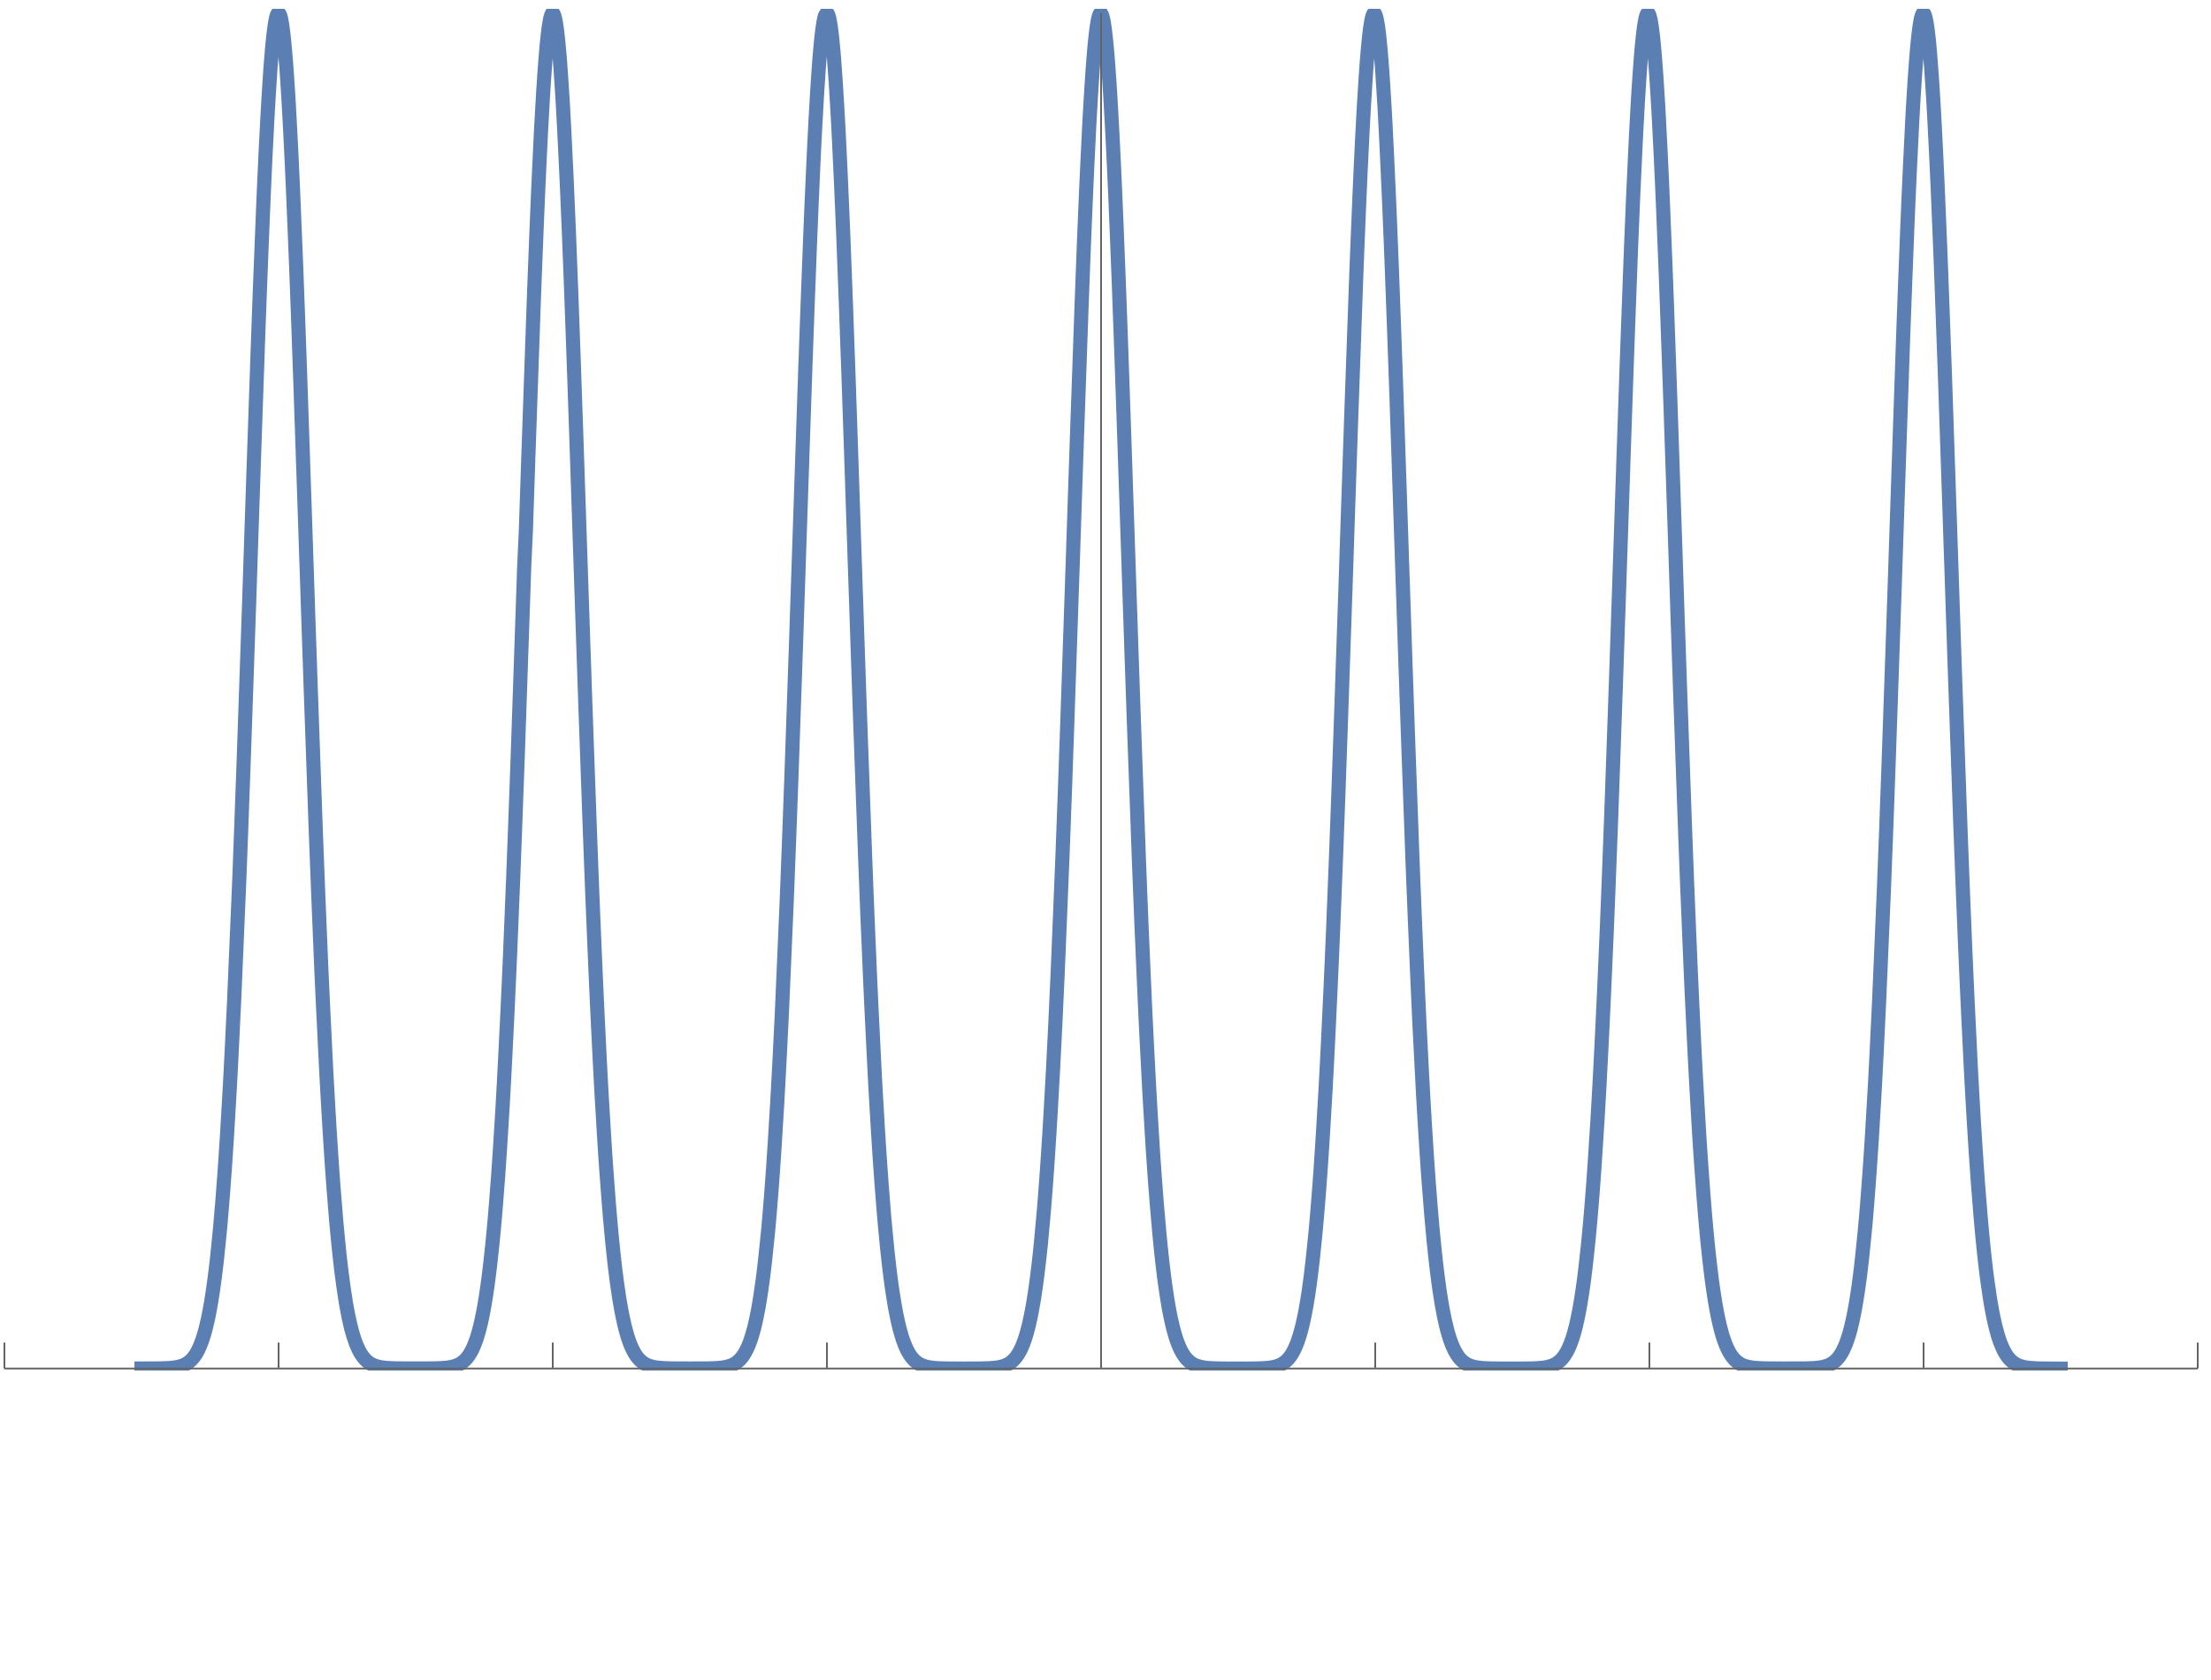 <?xml version="1.0" encoding="UTF-8" standalone="no"?>
<svg
   width="250pt"
   height="190pt"
   viewBox="0 0 250 190"
   version="1.1"
   id="svg4891"
   sodipodi:docname="func-convolve-shah-a.svg"
   inkscape:version="1.1.1 (3bf5ae0d25, 2021-09-20)"
   xmlns:inkscape="http://www.inkscape.org/namespaces/inkscape"
   xmlns:sodipodi="http://sodipodi.sourceforge.net/DTD/sodipodi-0.dtd"
   xmlns="http://www.w3.org/2000/svg"
   xmlns:svg="http://www.w3.org/2000/svg">
  <sodipodi:namedview
     id="namedview4893"
     pagecolor="#ffffff"
     bordercolor="#666666"
     borderopacity="1.0"
     inkscape:pageshadow="2"
     inkscape:pageopacity="0.0"
     inkscape:pagecheckerboard="0"
     inkscape:document-units="pt"
     showgrid="false"
     inkscape:zoom="4.8078947"
     inkscape:cx="166.60099"
     inkscape:cy="176.58456"
     inkscape:window-width="2560"
     inkscape:window-height="1494"
     inkscape:window-x="-11"
     inkscape:window-y="-11"
     inkscape:window-maximized="1"
     inkscape:current-layer="surface95" />
  <defs
     id="defs4852">
    <g
       id="g4847">
      <symbol
         overflow="visible"
         id="glyph0-0">
        <path
           style="stroke:none;"
           d=""
           id="path4832" />
      </symbol>
      <symbol
         overflow="visible"
         id="glyph0-1">
        <path
           style="stroke:none;"
           d="M 3.859 2.73 L 3.039 2.73 C 2.703 2.297 2.395 1.844 2.117 1.363 C 1.84 0.883 1.602 0.383 1.402 -0.133 C 1.203 -0.648 1.051 -1.18 0.941 -1.719 C 0.836 -2.262 0.781 -2.809 0.781 -3.363 C 0.781 -3.926 0.836 -4.477 0.945 -5.02 C 1.055 -5.559 1.211 -6.082 1.41 -6.594 C 1.609 -7.105 1.848 -7.602 2.125 -8.082 C 2.402 -8.562 2.707 -9.023 3.039 -9.465 L 3.859 -9.465 C 3.559 -8.973 3.289 -8.488 3.055 -8.016 C 2.816 -7.539 2.617 -7.055 2.457 -6.559 C 2.297 -6.066 2.172 -5.559 2.09 -5.035 C 2.004 -4.516 1.961 -3.961 1.961 -3.375 C 1.961 -2.836 2.008 -2.297 2.098 -1.766 C 2.188 -1.23 2.316 -0.707 2.48 -0.195 C 2.648 0.32 2.848 0.82 3.078 1.312 C 3.312 1.801 3.57 2.273 3.859 2.73 Z M 3.859 2.73 "
           id="path4835" />
      </symbol>
      <symbol
         overflow="visible"
         id="glyph0-2">
        <path
           style="stroke:none;"
           d="M 3.547 -3.363 C 3.547 -2.805 3.492 -2.258 3.383 -1.719 C 3.273 -1.18 3.117 -0.652 2.922 -0.141 C 2.723 0.371 2.484 0.867 2.207 1.348 C 1.93 1.828 1.621 2.289 1.289 2.73 L 0.469 2.73 C 0.766 2.246 1.031 1.766 1.27 1.289 C 1.508 0.812 1.707 0.324 1.867 -0.172 C 2.027 -0.668 2.152 -1.176 2.238 -1.703 C 2.324 -2.227 2.367 -2.777 2.367 -3.352 C 2.367 -3.895 2.32 -4.43 2.23 -4.965 C 2.141 -5.496 2.012 -6.02 1.848 -6.535 C 1.684 -7.051 1.48 -7.551 1.246 -8.043 C 1.012 -8.535 0.754 -9.008 0.469 -9.465 L 1.289 -9.465 C 1.629 -9.031 1.938 -8.578 2.215 -8.098 C 2.496 -7.617 2.734 -7.117 2.93 -6.598 C 3.125 -6.078 3.277 -5.551 3.387 -5.004 C 3.496 -4.461 3.547 -3.914 3.547 -3.363 Z M 3.547 -3.363 "
           id="path4838" />
      </symbol>
      <symbol
         overflow="visible"
         id="glyph1-0">
        <path
           style="stroke:none;"
           d=""
           id="path4841" />
      </symbol>
      <symbol
         overflow="visible"
         id="glyph1-1">
        <path
           style="stroke:none;"
           d="M 3.793 -5.727 C 5.18 -5.727 6.008 -4.66 6.008 -3.348 C 6.008 -2.016 5.25 -0.855 3.809 -0.855 C 2.406 -0.855 1.652 -2.07 1.652 -3.359 C 1.652 -4.594 2.492 -5.727 3.793 -5.727 Z M 7.07 -6.578 L 5.949 -6.578 L 5.949 -5.641 L 5.922 -5.641 C 5.375 -6.344 4.562 -6.762 3.668 -6.762 C 1.695 -6.762 0.504 -5.152 0.504 -3.277 C 0.504 -1.457 1.723 0.184 3.652 0.184 C 4.578 0.184 5.348 -0.184 5.922 -0.91 L 5.949 -0.91 L 5.949 0 L 7.07 0 Z M 7.07 -6.578 "
           id="path4844" />
      </symbol>
    </g>
    <clipPath
       id="clip1">
      <path
         d="M 8 1 L 241 1 L 241 155 L 8 155 Z M 8 1 "
         id="path4849" />
    </clipPath>
  </defs>
  <g
     id="surface95">
    <g
       clip-path="url(#clip1)"
       clip-rule="nonzero"
       id="g4856">
      <path
         style="fill:none;stroke:#5c7fb3;stroke-width:1.6;stroke-linecap:square;stroke-linejoin:miter;stroke-miterlimit:3.25;stroke-opacity:1"
         d="m 16,154.773 h 0.266 l 0.066,-0.004 h 1 l 0.066,-0.004 h 0.332 l 0.066,-0.004 h 0.199 l 0.066,-0.004 h 0.133 l 0.066,-0.004 h 0.133 l 0.066,-0.004 h 0.066 l 0.137,-0.008 h 0.066 l 0.531,-0.031 0.066,-0.008 0.066,-0.004 0.332,-0.039 0.066,-0.012 0.066,-0.008 0.133,-0.023 0.066,-0.016 0.066,-0.012 0.133,-0.031 0.074,-0.019 0.07,-0.019 0.074,-0.023 0.07,-0.023 0.074,-0.023 0.07,-0.027 0.145,-0.062 0.074,-0.035 0.07,-0.035 0.074,-0.039 0.07,-0.043 0.074,-0.047 0.07,-0.051 0.145,-0.109 0.07,-0.059 0.074,-0.066 0.07,-0.066 0.074,-0.074 0.07,-0.078 0.074,-0.086 0.145,-0.188 0.07,-0.102 0.074,-0.109 0.07,-0.113 0.074,-0.125 0.07,-0.133 0.074,-0.137 0.141,-0.305 0.074,-0.168 0.07,-0.176 0.145,-0.387 0.074,-0.211 0.07,-0.223 0.145,-0.48 0.074,-0.262 0.07,-0.277 0.145,-0.598 0.074,-0.32 0.07,-0.34 0.145,-0.734 0.07,-0.395 0.074,-0.41 0.145,-0.891 0.07,-0.477 0.074,-0.5 0.145,-1.066 0.07,-0.574 0.074,-0.594 0.145,-1.273 0.289,-2.875 0.066,-0.738 0.066,-0.77 0.137,-1.613 0.066,-0.852 0.066,-0.879 0.137,-1.844 0.066,-0.969 0.066,-1 0.137,-2.09 0.266,-4.555 0.07,-1.223 0.066,-1.25 0.133,-2.602 0.27,-5.586 0.539,-12.66 0.07,-1.711 0.066,-1.742 0.133,-3.555 0.27,-7.398 0.539,-15.641 0.07,-2.008 0.066,-2.012 0.133,-4.035 0.27,-8.066 0.539,-15.641 0.066,-1.832 0.066,-1.809 0.133,-3.527 0.266,-6.66 0.066,-1.574 0.062,-1.531 0.133,-2.926 0.066,-1.398 0.066,-1.344 0.133,-2.543 0.066,-1.188 0.066,-1.137 0.066,-1.078 0.066,-1.02 0.062,-0.965 0.066,-0.898 0.133,-1.613 0.066,-0.715 0.066,-0.645 0.066,-0.582 0.066,-0.516 0.066,-0.445 0.066,-0.383 0.062,-0.309 0.066,-0.242 0.066,-0.176 0.066,-0.102 L 31.5,1.5 l 0.066,0.035 0.066,0.105 0.066,0.172 0.066,0.246 0.066,0.312 0.066,0.379 0.062,0.449 0.066,0.516 0.066,0.582 0.066,0.648 0.066,0.711 0.133,1.617 0.066,0.902 0.066,0.961 0.133,2.102 0.062,1.137 0.066,1.191 0.133,2.543 0.066,1.348 0.066,1.395 0.133,2.93 0.262,6.367 0.074,1.828 0.07,1.867 0.145,3.844 0.285,8.047 0.574,16.941 0.07,2.148 0.074,2.148 0.141,4.281 0.289,8.457 0.57,16.074 0.074,1.898 0.07,1.871 0.145,3.652 0.285,6.922 0.07,1.645 0.074,1.609 0.145,3.117 0.285,5.797 0.07,1.359 0.074,1.32 0.141,2.535 0.074,1.211 0.07,1.176 0.145,2.25 0.07,1.07 0.07,1.035 0.145,1.973 0.285,3.547 0.066,0.758 0.07,0.727 0.133,1.383 0.066,0.652 0.066,0.629 0.133,1.188 0.066,0.562 0.07,0.535 0.133,1.012 0.266,1.789 0.066,0.398 0.066,0.383 0.137,0.715 0.066,0.336 0.066,0.316 0.133,0.598 0.066,0.273 0.066,0.266 0.137,0.488 0.066,0.227 0.066,0.215 0.133,0.398 0.066,0.188 0.066,0.172 0.137,0.324 0.066,0.148 0.066,0.141 0.133,0.262 0.066,0.117 0.066,0.113 0.137,0.207 0.066,0.094 0.066,0.09 0.133,0.16 0.066,0.074 0.066,0.07 0.066,0.066 0.066,0.062 0.07,0.059 0.066,0.055 0.133,0.098 0.066,0.047 0.199,0.117 0.07,0.035 0.066,0.031 0.133,0.059 0.07,0.027 0.074,0.027 0.074,0.023 0.07,0.023 0.074,0.019 0.07,0.019 0.145,0.035 0.074,0.016 0.07,0.016 0.074,0.012 0.07,0.012 0.148,0.023 0.145,0.016 0.07,0.008 0.074,0.008 0.07,0.008 0.074,0.004 0.07,0.008 0.148,0.008 0.07,0.004 0.074,0.004 0.07,0.004 0.074,0.004 0.07,0.004 0.074,0.004 h 0.07 l 0.074,0.004 0.07,0.004 h 0.148 l 0.07,0.004 h 0.074 l 0.07,0.004 h 0.219 l 0.07,0.004 h 0.293 l 0.07,0.004 h 1.016 l 0.07,0.004 h 0.574 l 0.07,-0.004 h 0.996 l 0.074,-0.004 h 0.355 l 0.07,-0.004 h 0.211 l 0.074,-0.004 h 0.07 l 0.07,-0.004 h 0.07 l 0.074,-0.004 h 0.07 l 0.07,-0.004 h 0.07 l 0.07,-0.004 0.074,-0.004 0.07,-0.004 h 0.07 l 0.07,-0.004 0.07,-0.008 0.074,-0.004 0.07,-0.004 0.141,-0.012 0.07,-0.008 0.074,-0.004 0.07,-0.008 0.07,-0.012 0.07,-0.008 0.074,-0.008 0.211,-0.035 0.07,-0.016 0.074,-0.016 0.141,-0.031 0.07,-0.019 0.145,-0.039 0.199,-0.07 0.133,-0.055 0.066,-0.031 0.133,-0.066 0.133,-0.078 0.133,-0.086 0.133,-0.102 0.129,-0.113 0.133,-0.125 0.066,-0.07 0.066,-0.074 0.133,-0.164 0.133,-0.184 0.066,-0.102 0.066,-0.105 0.133,-0.23 0.066,-0.125 0.066,-0.133 0.133,-0.289 0.066,-0.156 0.066,-0.164 0.133,-0.359 0.066,-0.191 0.066,-0.203 0.133,-0.438 0.066,-0.238 0.066,-0.25 0.133,-0.535 0.066,-0.285 0.066,-0.301 0.133,-0.648 0.066,-0.344 0.066,-0.363 0.133,-0.773 0.066,-0.414 0.066,-0.43 0.133,-0.922 0.066,-0.488 0.066,-0.508 0.133,-1.082 0.266,-2.438 0.07,-0.723 0.074,-0.758 0.145,-1.598 0.07,-0.848 0.07,-0.879 0.145,-1.855 0.074,-0.977 0.07,-1.012 0.145,-2.125 0.289,-4.676 0.07,-1.262 0.074,-1.297 0.141,-2.703 0.289,-5.852 0.07,-1.551 0.074,-1.59 0.145,-3.285 0.285,-6.98 0.074,-1.824 0.07,-1.855 0.145,-3.805 0.289,-7.918 0.574,-16.777 0.074,-2.148 0.07,-2.156 L 59.461,60 59.75,51.41 l 0.574,-16.438 0.066,-1.809 0.066,-1.777 0.137,-3.453 0.066,-1.672 0.066,-1.633 0.133,-3.141 0.07,-1.504 0.066,-1.457 0.133,-2.766 0.066,-1.305 0.07,-1.25 0.133,-2.332 0.066,-1.078 0.066,-1.02 0.07,-0.957 0.066,-0.891 0.066,-0.828 0.066,-0.762 0.066,-0.695 0.07,-0.629 0.066,-0.562 0.066,-0.488 0.066,-0.422 0.066,-0.352 0.07,-0.277 0.066,-0.207 0.066,-0.137 0.066,-0.066 0.066,0.008 0.07,0.082 0.066,0.152 0.066,0.223 0.066,0.293 0.066,0.363 0.07,0.438 0.066,0.504 0.066,0.574 0.066,0.645 0.066,0.711 0.07,0.777 0.066,0.84 0.066,0.906 0.133,2 0.07,1.09 0.066,1.148 0.133,2.469 0.27,5.57 0.066,1.516 0.066,1.559 0.137,3.242 0.27,6.93 0.062,1.781 0.066,1.805 0.133,3.684 0.262,7.602 0.527,15.699 0.066,1.973 0.066,1.969 0.133,3.918 0.262,7.723 0.527,14.676 0.066,1.738 0.066,1.715 0.129,3.355 0.266,6.383 0.066,1.523 0.066,1.496 0.129,2.902 0.266,5.438 0.066,1.281 0.062,1.254 0.133,2.41 0.266,4.457 0.066,1.035 0.062,1.012 0.133,1.93 0.266,3.516 0.07,0.875 0.07,0.848 0.145,1.598 0.07,0.758 0.07,0.727 0.145,1.367 0.07,0.645 0.07,0.617 0.145,1.156 0.07,0.543 0.074,0.52 0.141,0.973 0.07,0.449 0.074,0.434 0.141,0.805 0.074,0.375 0.07,0.355 0.145,0.664 0.07,0.305 0.07,0.293 0.145,0.539 0.07,0.246 0.07,0.234 0.145,0.434 0.07,0.199 0.07,0.191 0.145,0.344 0.07,0.16 0.074,0.148 0.141,0.273 0.07,0.125 0.074,0.117 0.07,0.109 0.07,0.105 0.074,0.098 0.07,0.09 0.145,0.168 0.07,0.074 0.07,0.07 0.07,0.066 0.074,0.062 0.141,0.109 0.145,0.098 0.141,0.086 0.074,0.035 0.141,0.07 0.074,0.031 0.141,0.055 0.066,0.019 0.066,0.023 0.133,0.039 0.07,0.016 0.199,0.047 0.266,0.047 0.398,0.047 0.07,0.004 0.066,0.008 0.531,0.031 h 0.066 l 0.066,0.004 0.133,0.004 0.066,0.004 H 75.746 l 0.066,0.004 h 0.066 l 0.066,0.004 h 0.199 l 0.066,0.004 h 0.398 l 0.07,0.004 h 1 l 0.07,0.004 h 0.508 l 0.07,-0.004 h 1.012 l 0.074,-0.004 h 0.359 l 0.074,-0.004 h 0.145 l 0.07,-0.004 h 0.145 l 0.074,-0.004 h 0.07 l 0.074,-0.004 h 0.07 l 0.074,-0.004 h 0.07 l 0.074,-0.004 0.07,-0.004 0.074,-0.004 0.07,-0.004 0.074,-0.004 0.07,-0.004 0.074,-0.004 0.07,-0.008 0.074,-0.004 0.07,-0.008 0.074,-0.004 0.07,-0.008 0.074,-0.008 0.145,-0.019 0.07,-0.012 0.074,-0.012 0.07,-0.012 0.074,-0.012 0.07,-0.016 0.074,-0.016 0.145,-0.035 0.141,-0.039 0.141,-0.047 0.07,-0.027 0.074,-0.027 0.141,-0.062 0.07,-0.035 0.141,-0.078 0.074,-0.043 0.07,-0.047 0.07,-0.051 0.141,-0.109 0.07,-0.059 0.074,-0.066 0.07,-0.07 0.07,-0.074 0.07,-0.078 0.07,-0.082 0.145,-0.188 0.07,-0.102 0.07,-0.109 0.07,-0.113 0.07,-0.125 0.07,-0.129 0.074,-0.137 0.141,-0.305 0.07,-0.164 0.07,-0.172 0.145,-0.383 0.07,-0.203 0.07,-0.219 0.141,-0.473 0.07,-0.258 0.074,-0.27 0.141,-0.586 0.07,-0.312 0.07,-0.332 0.141,-0.715 0.074,-0.383 0.07,-0.402 0.141,-0.867 0.07,-0.461 0.07,-0.484 0.145,-1.035 0.07,-0.555 0.07,-0.578 0.141,-1.23 0.285,-2.781 0.066,-0.711 0.066,-0.742 0.133,-1.555 0.066,-0.82 0.066,-0.848 0.133,-1.777 0.066,-0.93 0.062,-0.961 0.133,-2.012 0.266,-4.383 0.066,-1.172 0.066,-1.207 0.133,-2.5 0.266,-5.375 0.527,-12.199 0.066,-1.656 0.066,-1.68 0.133,-3.438 0.266,-7.16 0.527,-15.211 0.066,-1.961 0.066,-1.969 0.133,-3.953 0.266,-7.934 0.527,-15.539 0.074,-2.027 0.07,-2.004 0.145,-3.922 0.285,-7.41 0.074,-1.746 0.07,-1.699 0.145,-3.254 0.07,-1.543 0.07,-1.492 0.145,-2.801 0.074,-1.309 0.07,-1.242 0.07,-1.176 0.074,-1.105 0.07,-1.039 0.07,-0.965 0.074,-0.891 0.07,-0.82 0.07,-0.742 0.074,-0.664 0.07,-0.586 0.074,-0.504 0.07,-0.43 0.07,-0.344 0.074,-0.266 L 93.375,1.625 l 0.07,-0.102 0.074,-0.02 0.07,0.062 0.074,0.145 0.07,0.227 0.07,0.309 0.074,0.387 0.07,0.469 0.07,0.551 0.074,0.625 0.07,0.707 0.074,0.781 0.07,0.855 0.07,0.934 0.145,2.078 0.07,1.145 0.074,1.211 0.145,2.617 0.07,1.402 0.07,1.461 0.145,3.094 0.07,1.629 0.074,1.676 0.145,3.5 0.285,7.488 0.066,1.828 0.066,1.855 0.137,3.785 0.266,7.785 0.535,16.004 0.07,2 0.066,1.996 0.133,3.973 0.27,7.797 0.535,14.727 0.066,1.738 0.066,1.711 0.133,3.336 0.27,6.332 0.066,1.508 0.066,1.48 0.137,2.859 0.266,5.34 0.066,1.258 0.066,1.223 0.137,2.352 0.066,1.129 0.066,1.098 0.133,2.102 0.066,1.004 0.07,0.973 0.133,1.859 0.266,3.375 0.074,0.836 0.074,0.809 0.145,1.52 0.07,0.715 0.074,0.688 0.145,1.293 0.074,0.602 0.07,0.582 0.145,1.086 0.074,0.504 0.074,0.484 0.145,0.902 0.07,0.422 0.074,0.398 0.145,0.742 0.074,0.344 0.07,0.328 0.145,0.605 0.074,0.277 0.074,0.266 0.145,0.488 0.07,0.227 0.074,0.211 0.145,0.391 0.074,0.18 0.07,0.168 0.074,0.156 0.07,0.152 0.074,0.141 0.074,0.133 0.145,0.238 0.07,0.113 0.074,0.102 0.07,0.098 0.074,0.09 0.074,0.086 0.07,0.078 0.145,0.145 0.148,0.125 0.07,0.055 0.074,0.055 0.07,0.047 0.074,0.047 0.145,0.082 0.074,0.039 0.07,0.035 0.074,0.031 0.07,0.027 0.148,0.055 0.145,0.047 0.07,0.019 0.07,0.016 0.07,0.019 0.074,0.016 0.07,0.012 0.07,0.016 0.145,0.023 0.07,0.012 0.07,0.008 0.07,0.012 0.074,0.008 0.07,0.008 0.07,0.004 0.145,0.016 0.141,0.008 0.07,0.008 0.074,0.004 0.141,0.008 h 0.07 l 0.07,0.004 0.074,0.004 h 0.07 l 0.141,0.008 h 0.145 l 0.07,0.004 h 0.07 l 0.074,0.004 h 0.211 l 0.074,0.004 h 0.355 l 0.07,0.004 h 1 l 0.07,0.004 h 0.559 l 0.066,-0.004 h 1 l 0.066,-0.004 h 0.332 l 0.066,-0.004 h 0.199 l 0.066,-0.004 h 0.066 l 0.133,-0.004 h 0.066 l 0.066,-0.004 h 0.066 l 0.066,-0.004 h 0.066 l 0.066,-0.004 0.133,-0.004 0.332,-0.019 0.066,-0.008 0.133,-0.012 0.066,-0.004 0.332,-0.039 0.133,-0.019 0.066,-0.012 0.066,-0.016 0.066,-0.012 0.199,-0.047 0.133,-0.035 0.074,-0.023 0.07,-0.023 0.074,-0.027 0.07,-0.027 0.074,-0.031 0.07,-0.031 0.145,-0.07 0.07,-0.043 0.074,-0.043 0.07,-0.047 0.074,-0.047 0.07,-0.055 0.074,-0.059 0.145,-0.125 0.145,-0.145 0.141,-0.164 0.074,-0.094 0.07,-0.098 0.145,-0.211 0.074,-0.117 0.07,-0.125 0.074,-0.133 0.07,-0.141 0.074,-0.152 0.07,-0.156 0.145,-0.348 0.07,-0.191 0.074,-0.199 0.145,-0.434 0.07,-0.238 0.074,-0.25 0.141,-0.543 0.074,-0.293 0.07,-0.309 0.145,-0.668 0.074,-0.359 0.07,-0.379 0.145,-0.812 0.074,-0.438 0.07,-0.457 0.145,-0.984 0.07,-0.523 0.074,-0.551 0.145,-1.176 0.07,-0.625 0.074,-0.652 0.145,-1.387 0.285,-3.129 0.07,-0.805 0.066,-0.828 0.133,-1.742 0.066,-0.918 0.07,-0.945 0.133,-1.984 0.066,-1.035 0.07,-1.07 0.133,-2.23 0.27,-4.844 0.066,-1.293 0.066,-1.324 0.137,-2.746 0.27,-5.867 0.539,-13.18 0.066,-1.773 0.066,-1.793 0.137,-3.664 0.266,-7.574 0.539,-15.844 0.07,-2.016 0.066,-2.02 0.133,-4.035 0.27,-8.004 0.539,-15.301 0.066,-1.77 0.066,-1.738 0.129,-3.379 0.066,-1.637 0.066,-1.598 0.133,-3.078 0.066,-1.473 0.066,-1.426 0.133,-2.715 0.062,-1.281 0.066,-1.227 0.133,-2.293 0.066,-1.062 0.066,-1.004 0.066,-0.945 0.066,-0.883 0.066,-0.824 0.062,-0.758 0.066,-0.695 0.066,-0.629 0.066,-0.562 0.066,-0.5 0.066,-0.43 0.066,-0.359 0.066,-0.293 0.066,-0.227 0.062,-0.156 0.066,-0.086 0.066,-0.016 0.066,0.051 0.066,0.121 0.066,0.191 0.066,0.258 0.066,0.328 0.066,0.398 0.066,0.465 0.062,0.531 0.066,0.598 0.066,0.66 0.066,0.727 0.066,0.793 0.066,0.852 0.133,1.891 0.066,1.035 0.062,1.09 0.133,2.348 0.066,1.258 0.066,1.305 0.133,2.762 0.066,1.453 0.066,1.496 0.129,3.117 0.266,6.688 0.07,1.902 0.07,1.938 0.145,3.969 0.285,8.23 0.574,17.062 0.07,2.141 0.074,2.137 0.141,4.246 0.289,8.34 0.57,15.684 0.074,1.84 0.07,1.809 0.141,3.52 0.289,6.645 0.07,1.574 0.07,1.539 0.145,2.969 0.285,5.5 0.074,1.285 0.07,1.246 0.145,2.391 0.07,1.141 0.07,1.105 0.145,2.105 0.07,1.004 0.074,0.965 0.141,1.84 0.289,3.297 0.066,0.699 0.066,0.676 0.133,1.273 0.066,0.605 0.066,0.578 0.133,1.09 0.066,0.516 0.066,0.492 0.137,0.926 0.066,0.434 0.066,0.418 0.133,0.777 0.066,0.363 0.066,0.348 0.133,0.652 0.07,0.301 0.066,0.289 0.133,0.535 0.066,0.25 0.066,0.238 0.133,0.441 0.066,0.203 0.066,0.191 0.137,0.359 0.066,0.164 0.066,0.156 0.133,0.289 0.066,0.133 0.066,0.125 0.133,0.23 0.07,0.105 0.066,0.098 0.066,0.094 0.066,0.09 0.066,0.086 0.066,0.078 0.133,0.141 0.066,0.066 0.066,0.062 0.07,0.059 0.066,0.055 0.066,0.051 0.066,0.047 0.133,0.086 0.066,0.039 0.133,0.07 0.066,0.031 0.07,0.031 0.066,0.027 0.133,0.051 0.07,0.027 0.074,0.019 0.07,0.023 0.074,0.019 0.07,0.016 0.074,0.019 0.145,0.027 0.074,0.016 0.07,0.012 0.074,0.012 0.07,0.008 0.074,0.012 0.07,0.008 0.145,0.016 0.074,0.008 0.07,0.004 0.074,0.008 0.07,0.004 0.148,0.008 0.07,0.004 0.074,0.004 0.07,0.004 0.074,0.004 0.07,0.004 h 0.074 l 0.07,0.004 h 0.074 l 0.07,0.004 h 0.074 l 0.07,0.004 h 0.074 l 0.07,0.004 h 0.219 l 0.074,0.004 h 0.359 l 0.074,0.004 h 0.941 l 0.07,0.004 h 0.574 l 0.074,-0.004 h 0.992 l 0.074,-0.004 h 0.352 l 0.074,-0.004 h 0.211 l 0.07,-0.004 h 0.074 l 0.07,-0.004 h 0.141 l 0.07,-0.004 0.074,-0.004 h 0.07 l 0.141,-0.008 h 0.07 l 0.074,-0.004 0.141,-0.008 0.07,-0.008 0.07,-0.004 0.074,-0.004 0.07,-0.008 0.141,-0.012 0.07,-0.008 0.074,-0.008 0.07,-0.008 0.141,-0.023 0.07,-0.008 0.145,-0.027 0.211,-0.047 0.07,-0.019 0.074,-0.019 0.07,-0.019 0.141,-0.047 0.066,-0.027 0.066,-0.023 0.066,-0.031 0.066,-0.027 0.066,-0.035 0.066,-0.031 0.133,-0.078 0.133,-0.086 0.066,-0.047 0.066,-0.051 0.066,-0.055 0.066,-0.059 0.133,-0.129 0.066,-0.066 0.066,-0.074 0.066,-0.078 0.133,-0.172 0.066,-0.094 0.133,-0.207 0.062,-0.109 0.066,-0.117 0.133,-0.258 0.066,-0.141 0.066,-0.145 0.133,-0.32 0.066,-0.172 0.066,-0.184 0.133,-0.395 0.066,-0.211 0.066,-0.223 0.133,-0.48 0.066,-0.262 0.066,-0.27 0.133,-0.586 0.066,-0.312 0.066,-0.328 0.133,-0.703 0.066,-0.375 0.066,-0.395 0.133,-0.836 0.066,-0.449 0.066,-0.465 0.133,-0.992 0.062,-0.527 0.066,-0.547 0.133,-1.164 0.266,-2.605 0.074,-0.777 0.07,-0.805 0.145,-1.703 0.07,-0.898 0.074,-0.934 0.145,-1.965 0.07,-1.035 0.07,-1.066 0.145,-2.246 0.289,-4.918 0.07,-1.32 0.074,-1.355 0.141,-2.824 0.289,-6.09 0.07,-1.609 0.074,-1.648 0.145,-3.398 0.285,-7.188 0.074,-1.875 0.07,-1.902 0.145,-3.891 0.285,-8.07 0.578,-16.934 0.07,-2.152 0.07,-2.156 0.145,-4.309 0.289,-8.52 0.574,-16.102 0.066,-1.75 0.066,-1.719 0.137,-3.32 0.066,-1.602 0.066,-1.559 0.133,-2.98 0.07,-1.418 0.066,-1.371 0.133,-2.578 0.066,-1.211 0.07,-1.148 0.133,-2.125 0.066,-0.973 0.066,-0.91 0.066,-0.844 0.07,-0.777 0.066,-0.715 0.066,-0.645 0.066,-0.578 0.066,-0.512 0.07,-0.438 0.066,-0.371 0.066,-0.297 0.066,-0.227 0.066,-0.156 0.066,-0.086 0.07,-0.012 0.066,0.059 0.066,0.133 0.066,0.199 0.066,0.277 0.066,0.344 0.07,0.414 0.066,0.484 0.066,0.555 0.066,0.621 0.066,0.691 0.07,0.754 0.066,0.824 0.066,0.887 0.066,0.949 0.066,1.012 0.137,2.199 0.066,1.191 0.066,1.242 0.133,2.648 0.27,5.895 0.066,1.586 0.066,1.629 0.137,3.371 0.266,7.145 0.066,1.82 0.066,1.844 0.133,3.754 0.262,7.695 0.527,15.734 0.066,1.961 0.066,1.957 0.129,3.887 0.266,7.629 0.523,14.387 0.066,1.695 0.066,1.668 0.133,3.262 0.262,6.188 0.066,1.473 0.066,1.445 0.129,2.797 0.266,5.227 0.066,1.23 0.062,1.199 0.133,2.309 0.066,1.109 0.066,1.074 0.133,2.066 0.062,0.988 0.066,0.961 0.133,1.832 0.262,3.328 0.074,0.828 0.07,0.801 0.141,1.508 0.074,0.711 0.07,0.684 0.141,1.285 0.074,0.602 0.07,0.578 0.145,1.086 0.07,0.508 0.07,0.484 0.145,0.902 0.07,0.422 0.07,0.402 0.145,0.75 0.07,0.348 0.07,0.328 0.145,0.613 0.07,0.285 0.07,0.27 0.145,0.496 0.07,0.227 0.07,0.219 0.145,0.398 0.07,0.184 0.074,0.172 0.141,0.316 0.07,0.148 0.074,0.137 0.141,0.246 0.07,0.117 0.074,0.105 0.07,0.102 0.07,0.094 0.074,0.09 0.07,0.082 0.141,0.152 0.074,0.066 0.141,0.125 0.07,0.055 0.074,0.051 0.07,0.051 0.145,0.086 0.141,0.078 0.07,0.031 0.074,0.031 0.07,0.031 0.07,0.027 0.145,0.051 0.133,0.039 0.266,0.062 0.133,0.027 0.066,0.012 0.066,0.008 0.066,0.012 0.199,0.023 0.137,0.016 0.066,0.008 0.133,0.008 0.066,0.008 0.332,0.019 h 0.066 l 0.133,0.008 h 0.066 l 0.066,0.004 0.133,0.004 h 0.066 l 0.066,0.004 h 0.137 l 0.066,0.004 h 0.199 l 0.066,0.004 h 0.332 l 0.066,0.004 h 1 l 0.066,0.004 h 0.57 l 0.074,-0.004 h 1.012 l 0.07,-0.004 h 0.289 l 0.07,-0.004 h 0.219 l 0.07,-0.004 h 0.145 l 0.074,-0.004 h 0.07 l 0.074,-0.004 h 0.07 l 0.074,-0.004 0.07,-0.004 h 0.074 l 0.07,-0.004 0.074,-0.004 0.07,-0.004 0.074,-0.004 0.07,-0.004 0.145,-0.012 0.074,-0.008 0.07,-0.004 0.07,-0.008 0.074,-0.008 0.07,-0.008 0.074,-0.008 0.145,-0.023 0.07,-0.012 0.074,-0.012 0.07,-0.012 0.074,-0.016 0.07,-0.016 0.074,-0.019 0.145,-0.039 0.133,-0.039 0.07,-0.023 0.199,-0.082 0.137,-0.062 0.066,-0.035 0.066,-0.039 0.07,-0.043 0.133,-0.086 0.066,-0.051 0.137,-0.109 0.066,-0.059 0.066,-0.062 0.07,-0.07 0.066,-0.07 0.066,-0.078 0.066,-0.082 0.137,-0.176 0.066,-0.098 0.066,-0.105 0.137,-0.223 0.066,-0.125 0.07,-0.129 0.133,-0.285 0.066,-0.152 0.07,-0.164 0.133,-0.352 0.066,-0.191 0.07,-0.199 0.133,-0.438 0.066,-0.234 0.07,-0.246 0.133,-0.531 0.066,-0.285 0.07,-0.301 0.133,-0.648 0.066,-0.344 0.07,-0.363 0.133,-0.777 0.066,-0.414 0.07,-0.434 0.133,-0.922 0.07,-0.492 0.066,-0.516 0.133,-1.09 0.27,-2.465 0.066,-0.66 0.066,-0.688 0.133,-1.453 0.066,-0.766 0.066,-0.789 0.133,-1.664 0.066,-0.875 0.066,-0.898 0.129,-1.891 0.266,-4.137 0.066,-1.109 0.066,-1.141 0.133,-2.371 0.262,-5.121 0.066,-1.355 0.066,-1.387 0.133,-2.871 0.266,-6.094 0.066,-1.594 0.066,-1.625 0.129,-3.328 0.266,-6.961 0.527,-14.926 1.059,-31.402 0.074,-2.074 0.07,-2.047 0.145,-4.027 0.285,-7.684 0.07,-1.828 0.074,-1.785 0.141,-3.438 0.289,-6.262 0.07,-1.426 0.074,-1.363 0.141,-2.539 0.074,-1.168 0.07,-1.102 0.145,-1.992 0.07,-0.887 0.07,-0.809 0.074,-0.738 0.07,-0.656 0.07,-0.582 0.074,-0.5 0.07,-0.422 0.07,-0.34 0.074,-0.262 0.07,-0.176 0.074,-0.098 0.07,-0.016 0.07,0.066 0.074,0.152 0.07,0.23 0.07,0.312 0.074,0.391 0.07,0.473 0.07,0.555 0.074,0.629 0.07,0.707 0.07,0.785 0.074,0.859 0.07,0.934 0.074,1.008 0.07,1.074 0.145,2.359 0.07,1.277 0.07,1.344 0.145,2.867 0.07,1.52 0.074,1.574 0.141,3.305 0.289,7.164 0.066,1.766 0.066,1.797 0.133,3.672 0.27,7.629 0.535,15.887 0.066,2.004 0.066,2.008 0.133,3.996 0.27,7.891 0.535,15.055 0.066,1.789 0.066,1.766 0.133,3.449 0.27,6.574 0.066,1.57 0.066,1.543 0.133,2.992 0.27,5.609 0.066,1.324 0.066,1.289 0.137,2.488 0.266,4.594 0.066,1.07 0.066,1.039 0.137,1.988 0.266,3.617 0.074,0.902 0.07,0.871 0.145,1.641 0.074,0.777 0.07,0.742 0.148,1.402 0.07,0.66 0.074,0.633 0.145,1.184 0.07,0.555 0.074,0.531 0.145,0.992 0.074,0.461 0.07,0.441 0.145,0.82 0.074,0.379 0.07,0.363 0.148,0.672 0.07,0.309 0.074,0.297 0.145,0.543 0.07,0.254 0.074,0.238 0.145,0.438 0.074,0.199 0.07,0.191 0.074,0.176 0.07,0.172 0.074,0.156 0.07,0.152 0.148,0.273 0.07,0.125 0.074,0.117 0.07,0.109 0.074,0.102 0.07,0.098 0.074,0.09 0.145,0.168 0.145,0.145 0.074,0.062 0.07,0.062 0.074,0.055 0.07,0.055 0.148,0.094 0.07,0.043 0.074,0.043 0.07,0.035 0.074,0.035 0.07,0.031 0.074,0.031 0.145,0.051 0.07,0.023 0.074,0.023 0.141,0.039 0.141,0.031 0.145,0.031 0.141,0.023 0.074,0.008 0.07,0.012 0.141,0.016 0.145,0.016 0.07,0.008 0.07,0.004 0.07,0.008 0.074,0.004 0.281,0.016 0.074,0.004 0.141,0.008 h 0.07 l 0.074,0.004 h 0.07 l 0.07,0.004 h 0.07 l 0.07,0.004 h 0.074 l 0.07,0.004 h 0.215 l 0.07,0.004 h 0.355 l 0.07,0.004 h 0.996 l 0.07,0.004 h 0.551 l 0.066,-0.004 h 0.996 l 0.066,-0.004 h 0.332 l 0.066,-0.004 H 204 l 0.066,-0.004 h 0.133 l 0.066,-0.004 h 0.133 l 0.066,-0.004 h 0.066 l 0.133,-0.008 h 0.066 l 0.531,-0.031 0.066,-0.008 0.066,-0.004 0.332,-0.039 0.066,-0.012 0.066,-0.008 0.133,-0.023 0.066,-0.016 0.066,-0.012 0.133,-0.031 0.074,-0.019 0.07,-0.019 0.074,-0.023 0.07,-0.023 0.074,-0.023 0.07,-0.027 0.145,-0.062 0.07,-0.035 0.074,-0.035 0.07,-0.039 0.074,-0.043 0.141,-0.094 0.145,-0.109 0.074,-0.059 0.07,-0.066 0.074,-0.066 0.07,-0.074 0.07,-0.078 0.074,-0.086 0.145,-0.184 0.07,-0.102 0.074,-0.109 0.07,-0.117 0.074,-0.121 0.07,-0.129 0.07,-0.141 0.145,-0.305 0.074,-0.164 0.07,-0.176 0.145,-0.383 0.07,-0.211 0.074,-0.219 0.145,-0.48 0.07,-0.258 0.074,-0.273 0.141,-0.594 0.074,-0.32 0.07,-0.34 0.145,-0.727 0.074,-0.391 0.07,-0.41 0.145,-0.883 0.07,-0.473 0.074,-0.496 0.145,-1.062 0.07,-0.566 0.074,-0.594 0.141,-1.262 0.289,-2.855 0.066,-0.734 0.07,-0.762 0.133,-1.602 0.066,-0.844 0.066,-0.875 0.137,-1.832 0.066,-0.961 0.066,-0.992 0.137,-2.074 0.266,-4.523 0.07,-1.211 0.066,-1.242 0.133,-2.586 0.27,-5.547 0.539,-12.586 0.066,-1.703 0.066,-1.73 0.137,-3.539 0.266,-7.359 0.539,-15.582 0.066,-2 0.07,-2.008 0.133,-4.023 0.27,-8.051 0.535,-15.645 0.066,-1.832 0.066,-1.812 0.133,-3.535 0.262,-6.691 0.066,-1.578 0.066,-1.543 0.133,-2.949 0.262,-5.332 0.066,-1.207 0.066,-1.148 0.066,-1.098 0.066,-1.035 0.066,-0.98 0.066,-0.918 0.129,-1.656 0.066,-0.73 0.066,-0.668 0.066,-0.602 0.066,-0.539 0.066,-0.469 0.066,-0.402 0.062,-0.336 0.066,-0.266 0.066,-0.199 0.066,-0.129 0.066,-0.059 0.066,0.012 0.066,0.078 0.066,0.148 0.062,0.215 0.066,0.289 0.066,0.352 0.066,0.422 0.066,0.488 0.066,0.559 0.066,0.621 0.066,0.684 0.062,0.75 0.066,0.816 0.066,0.875 0.066,0.934 0.133,2.051 0.066,1.113 0.066,1.164 0.129,2.496 0.066,1.32 0.066,1.375 0.133,2.887 0.262,6.281 0.074,1.809 0.07,1.852 0.141,3.809 0.289,7.984 0.57,16.867 0.07,2.145 0.074,2.145 0.141,4.277 0.285,8.461 0.574,16.117 0.07,1.91 0.074,1.879 0.141,3.672 0.285,6.969 0.074,1.66 0.07,1.625 0.145,3.141 0.285,5.855 0.07,1.375 0.07,1.336 0.145,2.566 0.07,1.227 0.074,1.195 0.141,2.277 0.074,1.086 0.07,1.055 0.141,2 0.289,3.609 0.066,0.77 0.066,0.742 0.133,1.406 0.066,0.668 0.066,0.641 0.133,1.211 0.066,0.57 0.066,0.551 0.137,1.035 0.266,1.828 0.066,0.41 0.066,0.391 0.133,0.734 0.066,0.344 0.066,0.328 0.137,0.609 0.066,0.285 0.066,0.27 0.133,0.504 0.066,0.234 0.066,0.223 0.133,0.41 0.066,0.191 0.066,0.18 0.137,0.332 0.066,0.156 0.066,0.145 0.133,0.27 0.066,0.121 0.066,0.117 0.133,0.215 0.066,0.098 0.066,0.094 0.133,0.168 0.07,0.078 0.133,0.141 0.133,0.125 0.066,0.055 0.133,0.105 0.066,0.047 0.133,0.086 0.066,0.035 0.07,0.039 0.199,0.094 0.074,0.031 0.148,0.055 0.148,0.047 0.074,0.019 0.148,0.035 0.074,0.019 0.074,0.012 0.074,0.016 0.078,0.012 0.148,0.023 0.148,0.019 0.223,0.023 0.074,0.004 0.074,0.008 0.223,0.012 0.074,0.008 h 0.074 l 0.078,0.004 0.223,0.012 h 0.074 l 0.074,0.004 h 0.074 l 0.074,0.004 h 0.148 l 0.074,0.004 h 0.148 l 0.074,0.004 h 0.375 l 0.074,0.004 h 0.969 l 0.074,0.004 H 233"
         id="path4854" />
    </g>
    <path
       style="fill:none;stroke:#636363;stroke-width:0.2;stroke-linecap:butt;stroke-linejoin:miter;stroke-miterlimit:3.25;stroke-opacity:1"
       d="m 93.5,154.773 v -2.938"
       id="path4858" />
    <path
       style="fill:none;stroke:#636363;stroke-width:0.2;stroke-linecap:butt;stroke-linejoin:miter;stroke-miterlimit:3.25;stroke-opacity:1"
       d="m 62.5,154.773 v -2.938"
       id="path4860" />
    <path
       style="fill:none;stroke:#636363;stroke-width:0.2;stroke-linecap:butt;stroke-linejoin:miter;stroke-miterlimit:3.25;stroke-opacity:1"
       d="m 31.5,154.773 v -2.938"
       id="path4862" />
    <path
       style="fill:none;stroke:#636363;stroke-width:0.2;stroke-linecap:butt;stroke-linejoin:miter;stroke-miterlimit:3.25;stroke-opacity:1"
       d="m 0.5,154.773 v -2.938"
       id="path4864" />
    <path
       style="fill:none;stroke:#636363;stroke-width:0.2;stroke-linecap:butt;stroke-linejoin:miter;stroke-miterlimit:3.25;stroke-opacity:1"
       d="m 155.5,154.773 v -2.938"
       id="path4866" />
    <path
       style="fill:none;stroke:#636363;stroke-width:0.2;stroke-linecap:butt;stroke-linejoin:miter;stroke-miterlimit:3.25;stroke-opacity:1"
       d="m 186.5,154.773 v -2.938"
       id="path4868" />
    <path
       style="fill:none;stroke:#636363;stroke-width:0.2;stroke-linecap:butt;stroke-linejoin:miter;stroke-miterlimit:3.25;stroke-opacity:1"
       d="m 217.5,154.773 v -2.938"
       id="path4870" />
    <path
       style="fill:none;stroke:#636363;stroke-width:0.2;stroke-linecap:butt;stroke-linejoin:miter;stroke-miterlimit:3.25;stroke-opacity:1"
       d="m 248.5,154.773 v -2.938"
       id="path4872" />
    <path
       style="fill:none;stroke:#636363;stroke-width:0.2;stroke-linecap:butt;stroke-linejoin:miter;stroke-miterlimit:3.25;stroke-opacity:1"
       d="m 0.5,154.773 h 248"
       id="path4874" />
    <path
       style="fill:none;stroke:#636363;stroke-width:0.2;stroke-linecap:butt;stroke-linejoin:miter;stroke-miterlimit:3.25;stroke-opacity:1"
       d="M 124.5,154.773 V 1.5"
       id="path4876" />
  </g>
</svg>
